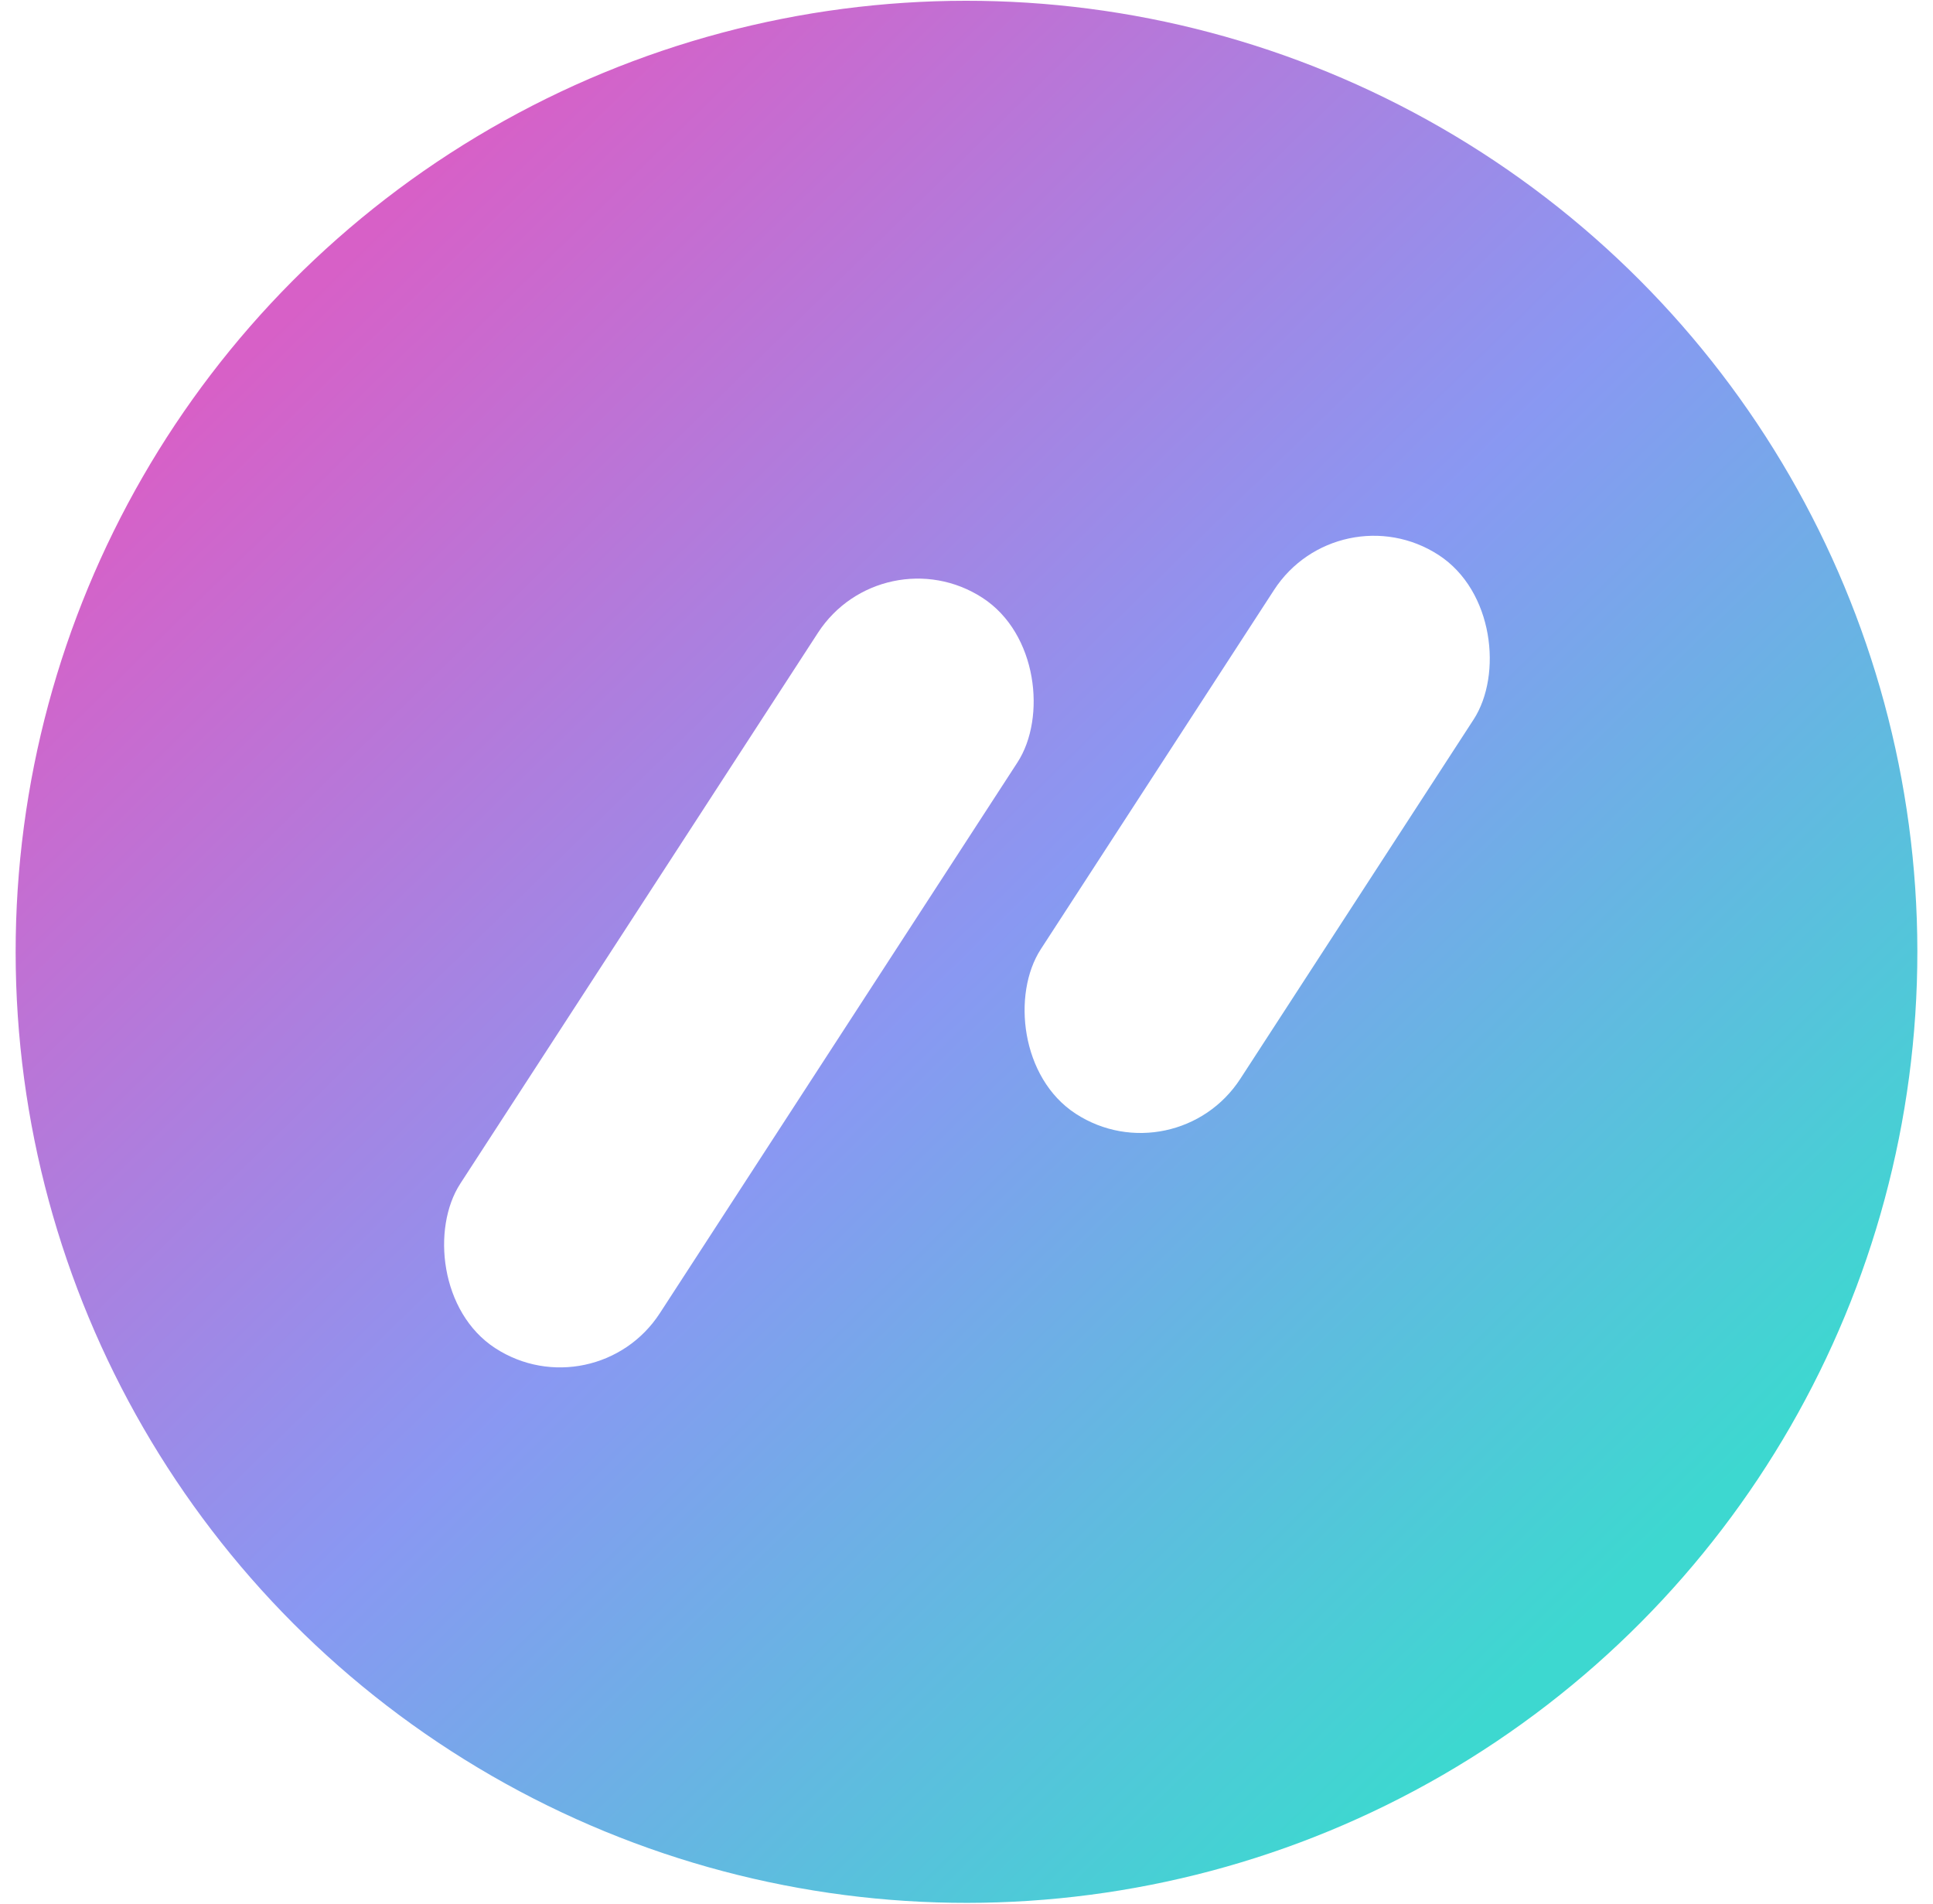 <svg width="65" height="64" viewBox="0 0 65 64" fill="none" xmlns="http://www.w3.org/2000/svg">
<circle cx="32.5" cy="32" r="31.974" transform="rotate(-0.046 32.5 32)" fill="url(#paint0_linear_99_32418)"/>
<g filter="url(#filter0_d_99_32418)">
<rect x="29.683" y="17.92" width="8" height="30.08" rx="4" transform="rotate(33 29.683 17.92)" fill="white"/>
</g>
<g filter="url(#filter1_d_99_32418)">
<rect x="45.02" y="16.48" width="8" height="22.4" rx="4" transform="rotate(33 45.02 16.48)" fill="white"/>
</g>
<defs>
<filter id="filter0_d_99_32418" x="10.993" y="15.613" width="27.707" height="34.199" filterUnits="userSpaceOnUse" color-interpolation-filters="sRGB">
<feFlood flood-opacity="0" result="BackgroundImageFix"/>
<feColorMatrix in="SourceAlpha" type="matrix" values="0 0 0 0 0 0 0 0 0 0 0 0 0 0 0 0 0 0 127 0" result="hardAlpha"/>
<feOffset/>
<feGaussianBlur stdDeviation="1.92"/>
<feComposite in2="hardAlpha" operator="out"/>
<feColorMatrix type="matrix" values="0 0 0 0 0 0 0 0 0 0 0 0 0 0 0 0 0 0 0.25 0"/>
<feBlend mode="normal" in2="BackgroundImageFix" result="effect1_dropShadow_99_32418"/>
<feBlend mode="normal" in="SourceGraphic" in2="effect1_dropShadow_99_32418" result="shape"/>
</filter>
<filter id="filter1_d_99_32418" x="30.513" y="14.173" width="23.524" height="27.758" filterUnits="userSpaceOnUse" color-interpolation-filters="sRGB">
<feFlood flood-opacity="0" result="BackgroundImageFix"/>
<feColorMatrix in="SourceAlpha" type="matrix" values="0 0 0 0 0 0 0 0 0 0 0 0 0 0 0 0 0 0 127 0" result="hardAlpha"/>
<feOffset/>
<feGaussianBlur stdDeviation="1.92"/>
<feComposite in2="hardAlpha" operator="out"/>
<feColorMatrix type="matrix" values="0 0 0 0 0 0 0 0 0 0 0 0 0 0 0 0 0 0 0.25 0"/>
<feBlend mode="normal" in2="BackgroundImageFix" result="effect1_dropShadow_99_32418"/>
<feBlend mode="normal" in="SourceGraphic" in2="effect1_dropShadow_99_32418" result="shape"/>
</filter>
<linearGradient id="paint0_linear_99_32418" x1="12.458" y1="7.861" x2="55.745" y2="52.203" gradientUnits="userSpaceOnUse">
<stop stop-color="#D760C7"/>
<stop offset="0.51" stop-color="#8998F2"/>
<stop offset="1" stop-color="#3DD8D0"/>
</linearGradient>
</defs>
</svg>
